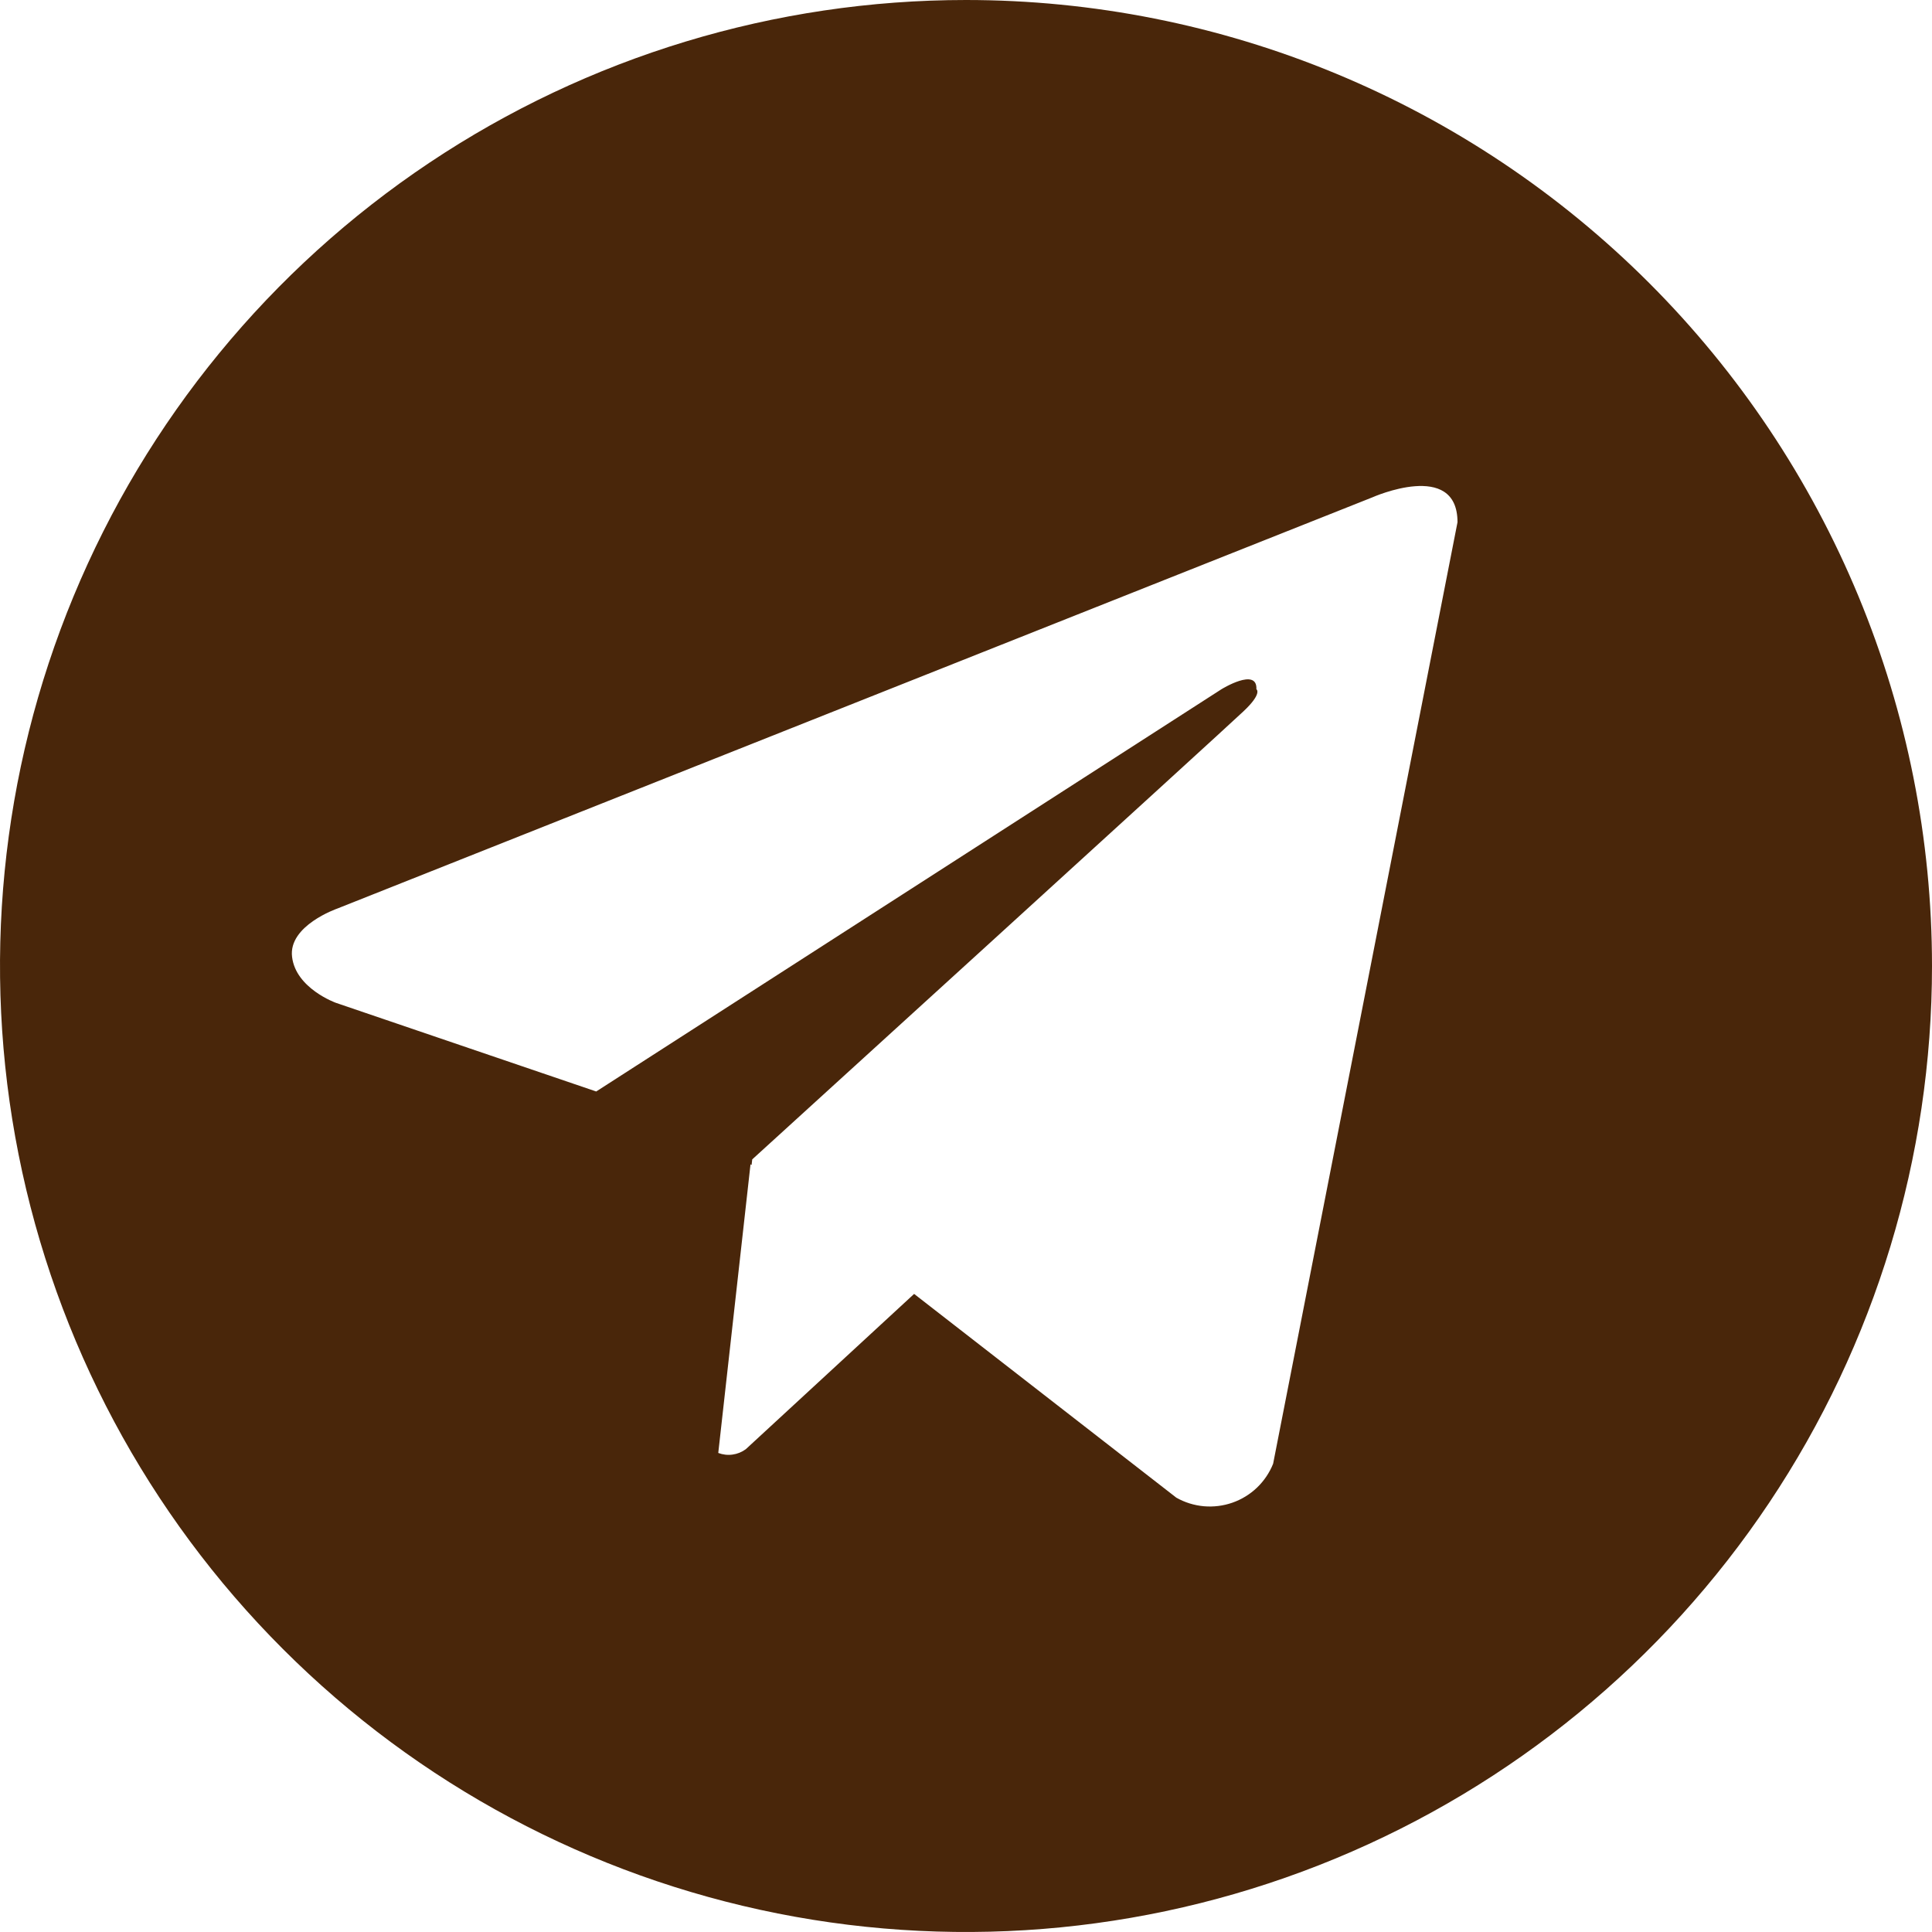 <svg width="62" height="62" viewBox="0 0 62 62" fill="none" xmlns="http://www.w3.org/2000/svg">
<path d="M31 1.06807e-07C24.869 1.06807e-07 18.875 1.818 13.777 5.224C8.679 8.631 4.706 13.472 2.36 19.137C0.013 24.801 -0.6 31.034 0.596 37.048C1.792 43.061 4.744 48.585 9.08 52.92C13.415 57.256 18.939 60.208 24.952 61.404C30.966 62.6 37.199 61.987 42.863 59.64C48.528 57.294 53.369 53.321 56.776 48.223C60.182 43.125 62 37.131 62 31C62 26.929 61.199 22.898 59.641 19.136C58.083 15.375 55.8 11.958 52.921 9.079C50.042 6.2 46.625 3.917 42.864 2.359C39.102 0.801 35.071 -0 31 1.06807e-07ZM40.856 46.973C40.74 47.262 40.564 47.523 40.339 47.739C40.114 47.954 39.845 48.119 39.551 48.222C39.257 48.325 38.944 48.364 38.633 48.337C38.323 48.309 38.022 48.216 37.75 48.062L29.335 41.523L23.934 46.506C23.808 46.599 23.662 46.658 23.507 46.679C23.353 46.701 23.196 46.682 23.05 46.627L24.085 37.363L24.119 37.389L24.14 37.206C24.14 37.206 39.283 23.419 39.9 22.831C40.525 22.245 40.319 22.118 40.319 22.118C40.354 21.404 39.198 22.118 39.198 22.118L19.133 35.027L10.777 32.181C10.777 32.181 9.494 31.721 9.373 30.709C9.246 29.704 10.819 29.159 10.819 29.159L44.042 15.96C44.042 15.96 46.773 14.743 46.773 16.759L40.856 46.973Z" fill="#49260A"/>
</svg>
